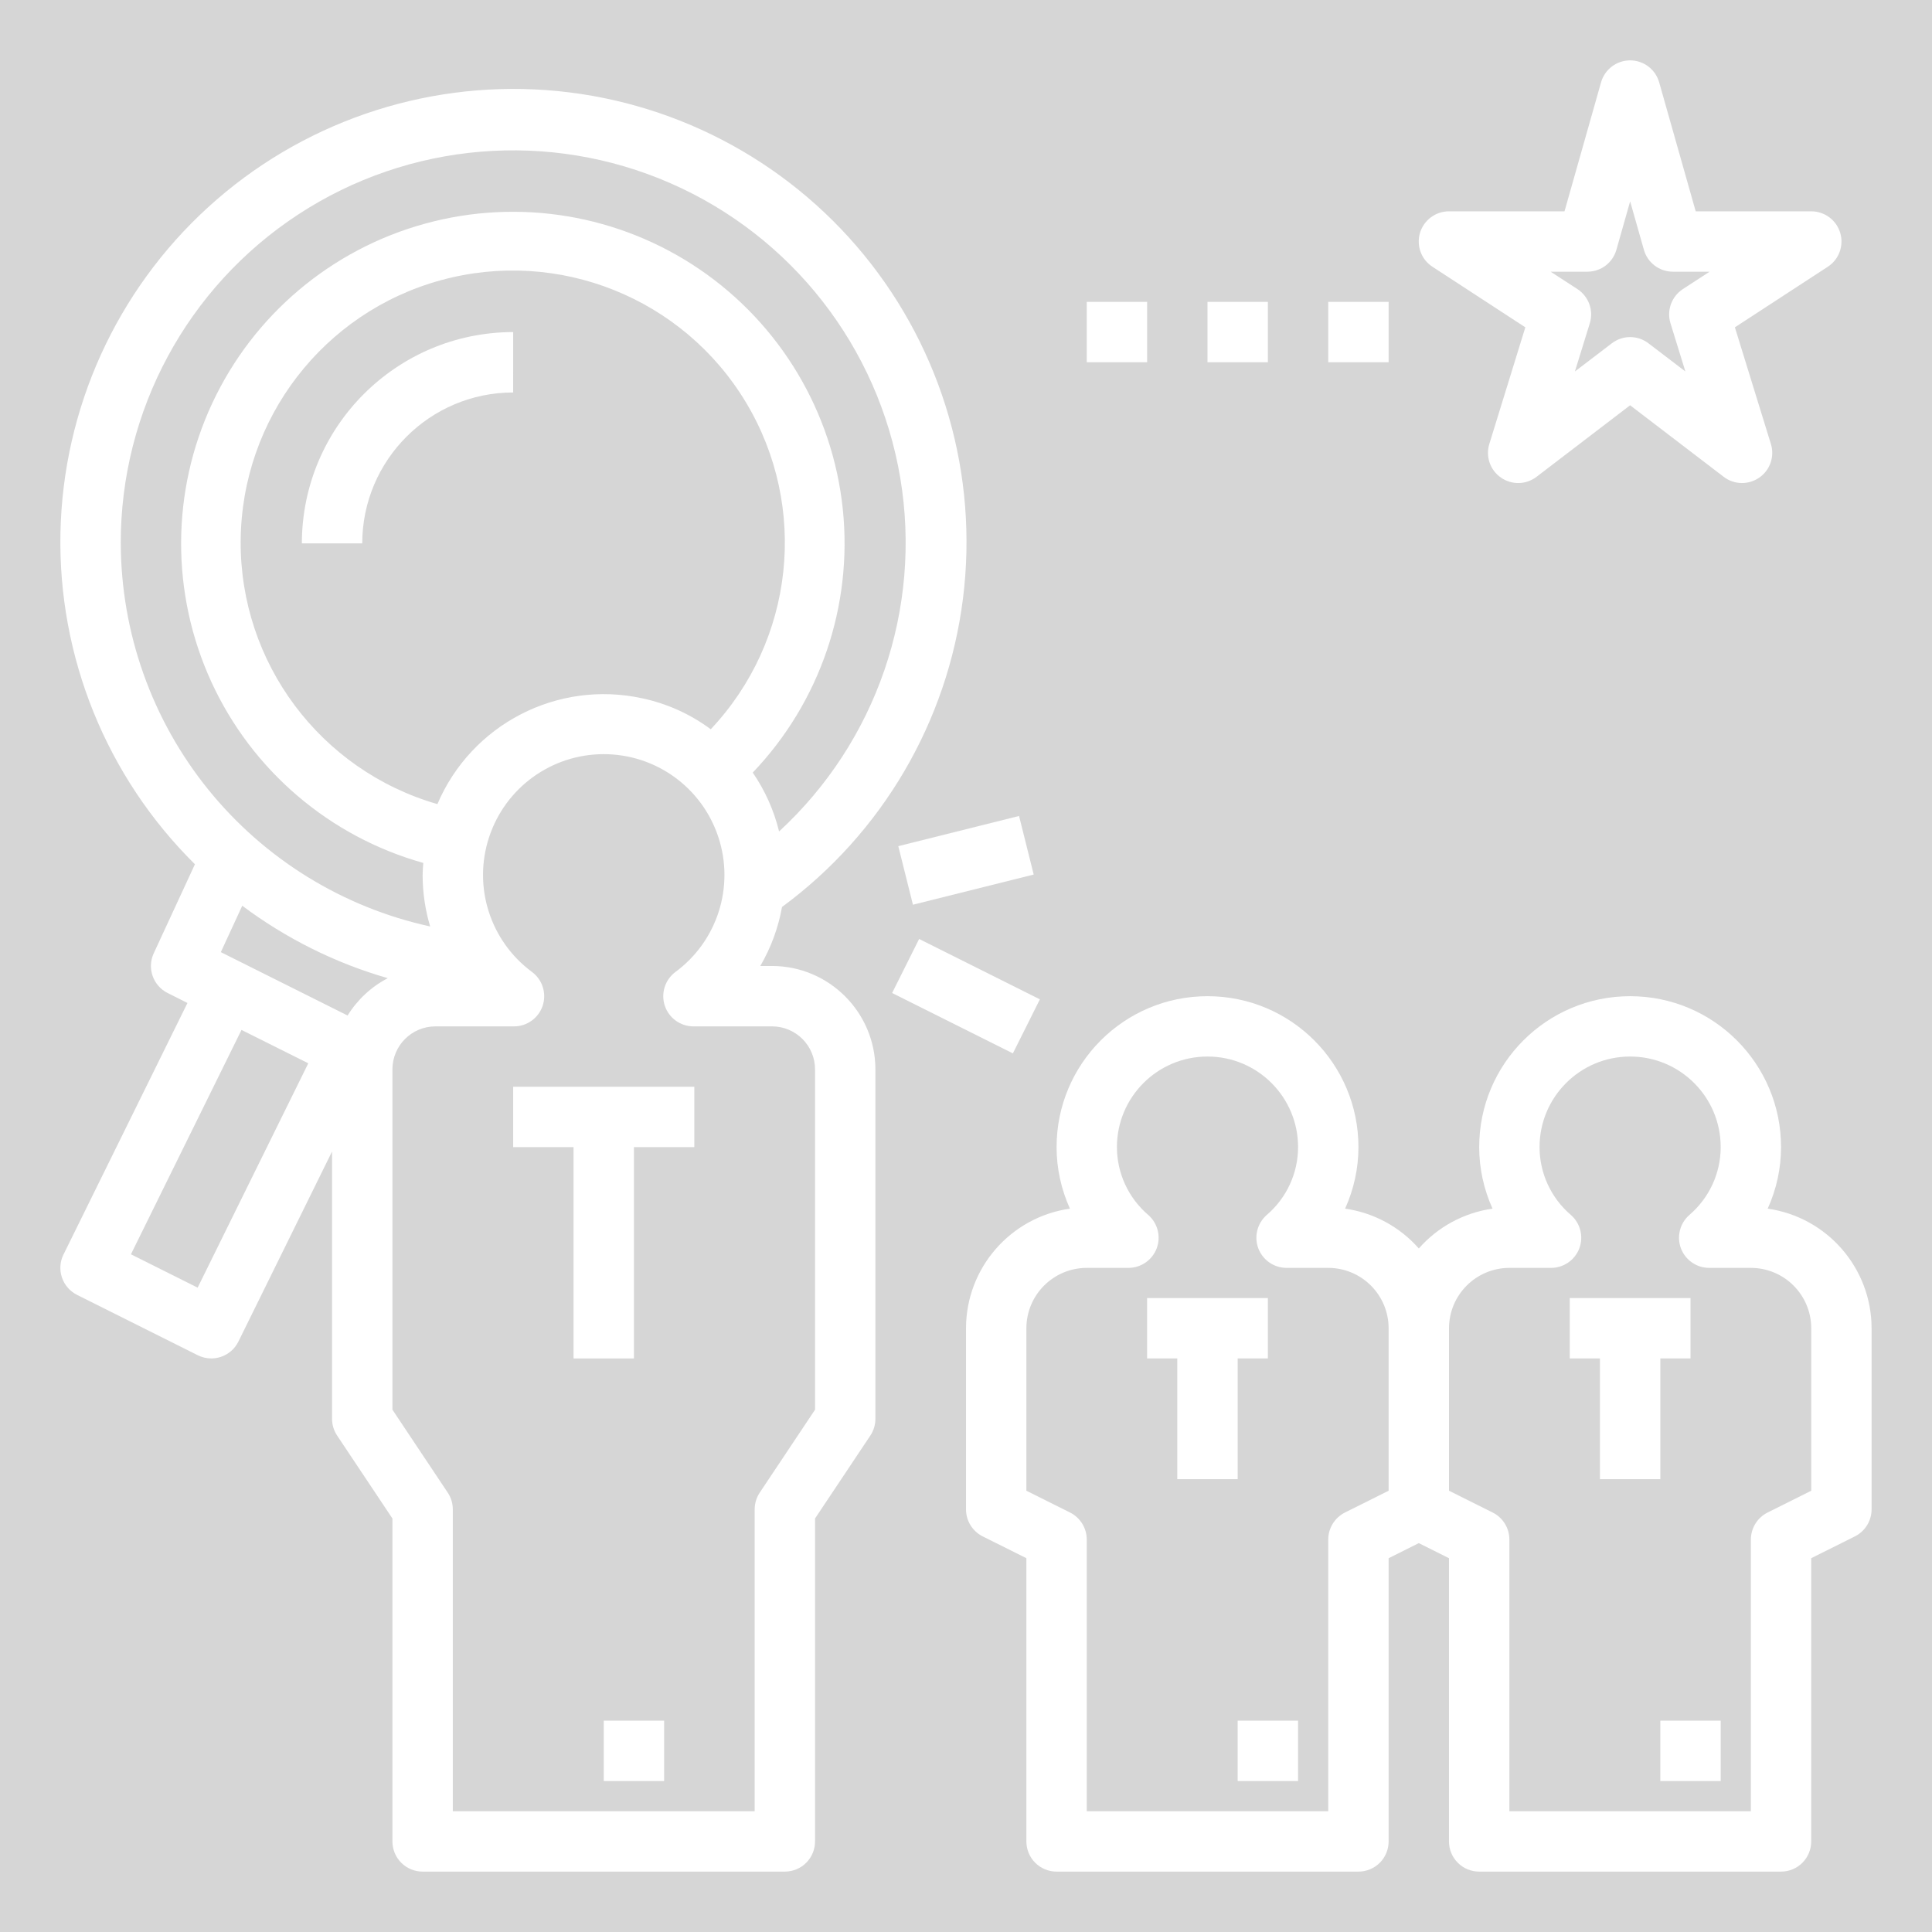 <?xml version="1.0" encoding="UTF-8"?>
<svg fill="#FFFFFF" width="100pt" height="100pt" version="1.1" viewBox="0 0 100 100" xmlns="http://www.w3.org/2000/svg" opacity="0.2">
 <rect x="0" y="0" width="100" height="100" fill="#333333" stroke="none"/>
 <g>
  <path d="m39.961 50h-0.609c0.551-0.945 0.934-1.98 1.125-3.055 5.18-3.812 8.566-9.586 9.367-15.969 0.801-6.383-1.055-12.812-5.133-17.789-4.074-4.973-10.02-8.055-16.434-8.523-6.414-0.465-12.742 1.723-17.496 6.055s-7.519 10.426-7.652 16.859c-0.129 6.43 2.387 12.633 6.961 17.156l-2.133 4.609c-0.355 0.766-0.035 1.676 0.719 2.055l1.027 0.516-6.418 13.023v-0.004c-0.379 0.77-0.066 1.703 0.703 2.09l6.25 3.125c0.219 0.109 0.457 0.164 0.699 0.164 0.168 0 0.34-0.027 0.5-0.082 0.395-0.133 0.719-0.418 0.902-0.789l4.848-9.84v13.836c0 0.309 0.09 0.609 0.262 0.867l2.863 4.293v16.715c0 0.414 0.164 0.812 0.457 1.105s0.691 0.457 1.105 0.457h18.75c0.414 0 0.812-0.164 1.105-0.457s0.457-0.691 0.457-1.105v-16.715l2.863-4.293c0.172-0.258 0.262-0.559 0.262-0.867v-18.086c-0.004-2.953-2.398-5.348-5.352-5.352zm-17.32-8.379c-6.062-1.746-10.227-7.316-10.184-13.625 0.043-6.312 4.277-11.828 10.363-13.492 6.09-1.668 12.543 0.918 15.793 6.328 3.25 5.41 2.504 12.324-1.824 16.914-1.051-0.781-2.262-1.328-3.547-1.602-4.391-0.957-8.84 1.344-10.602 5.477zm-16.391-13.496c-0.012-6.859 3.441-13.262 9.184-17.023 5.738-3.758 12.988-4.367 19.273-1.617 6.285 2.75 10.754 8.488 11.891 15.254 1.133 6.766-1.227 13.648-6.273 18.297-0.266-1.09-0.727-2.121-1.363-3.047 3.481-3.644 5.184-8.637 4.66-13.648-0.527-5.016-3.231-9.543-7.391-12.387-4.164-2.844-9.363-3.715-14.227-2.379-4.859 1.332-8.891 4.734-11.02 9.301-2.133 4.57-2.144 9.844-0.043 14.422 2.106 4.582 6.117 8.008 10.969 9.367-0.016 0.215-0.035 0.43-0.035 0.648 0.004 0.895 0.133 1.785 0.391 2.641-4.527-0.988-8.582-3.492-11.496-7.098-2.91-3.606-4.504-8.098-4.519-12.73zm13.824 22.504c-0.855 0.445-1.574 1.113-2.082 1.934l-6.562-3.281 1.109-2.402c2.262 1.695 4.816 2.969 7.535 3.75zm-9.844 16.02-3.453-1.727 5.723-11.613 3.457 1.727zm31.957 6.316-2.863 4.293c-0.172 0.258-0.262 0.559-0.262 0.867v15.625h-15.625v-15.625c0-0.309-0.09-0.609-0.262-0.867l-2.863-4.293v-17.613c0-1.23 0.996-2.227 2.227-2.227h4.066c0.672 0 1.27-0.43 1.484-1.07 0.211-0.641-0.012-1.344-0.551-1.746-2.172-1.602-3.066-4.414-2.223-6.977 0.844-2.566 3.234-4.297 5.934-4.297s5.09 1.73 5.934 4.297c0.844 2.562-0.051 5.375-2.223 6.977-0.539 0.402-0.762 1.105-0.551 1.746 0.215 0.641 0.812 1.07 1.484 1.07h4.066c1.23 0 2.227 0.996 2.227 2.227z"/>
  <path d="m26.562 59.375h3.125v10.938h3.125v-10.938h3.125v-3.125h-9.375z"/>
  <path d="m31.25 89.062h3.125v3.125h-3.125z"/>
  <path d="m26.562 17.188c-6.039 0.008-10.93 4.898-10.938 10.938h3.125c0.004-4.312 3.5-7.809 7.812-7.812z"/>
  <path d="m46.496 43.797 6.25-1.562 0.758 3.031-6.25 1.562z"/>
  <path d="m46.176 51.398 1.398-2.797 6.25 3.125-1.398 2.797z"/>
  <path d="m95.25 12.055c-0.199-0.664-0.809-1.117-1.5-1.117h-5.981l-1.891-6.676c-0.191-0.672-0.805-1.137-1.504-1.137s-1.312 0.465-1.504 1.137l-1.891 6.676h-5.981c-0.691 0-1.301 0.453-1.5 1.117-0.195 0.664 0.066 1.379 0.648 1.754l4.805 3.133-1.863 6.035c-0.203 0.648 0.039 1.355 0.598 1.742 0.559 0.391 1.305 0.375 1.844-0.039l4.844-3.703 4.844 3.703c0.539 0.414 1.285 0.43 1.844 0.039 0.559-0.387 0.801-1.094 0.598-1.742l-1.863-6.035 4.805-3.133c0.582-0.375 0.844-1.09 0.648-1.754zm-8.785 4.68 0.77 2.492-1.91-1.457c-0.562-0.43-1.336-0.43-1.898 0l-1.91 1.457 0.77-2.492c0.207-0.664-0.055-1.387-0.637-1.77l-1.391-0.902h1.906c0.699 0 1.312-0.465 1.5-1.137l0.711-2.504 0.711 2.504c0.188 0.672 0.801 1.137 1.5 1.137h1.902l-1.387 0.902c-0.582 0.383-0.844 1.105-0.637 1.77z"/>
  <path d="m56.25 15.625h3.125v3.125h-3.125z"/>
  <path d="m62.5 15.625h3.125v3.125h-3.125z"/>
  <path d="m68.75 15.625h3.125v3.125h-3.125z"/>
  <path d="m85.938 76.562v-6.25h1.562v-3.125h-6.25v3.125h1.562v6.25z"/>
  <path d="m85.938 89.062h3.125v3.125h-3.125z"/>
  <path d="m91.496 62.559c0.453-1 0.691-2.086 0.691-3.184 0-4.316-3.496-7.812-7.812-7.812s-7.812 3.496-7.812 7.812c0 1.098 0.238 2.184 0.691 3.184-1.477 0.211-2.832 0.941-3.816 2.062-0.984-1.121-2.34-1.852-3.816-2.062 0.453-1 0.691-2.086 0.691-3.184 0-4.316-3.496-7.812-7.812-7.812s-7.812 3.496-7.812 7.812c0 1.098 0.238 2.184 0.691 3.184-3.082 0.441-5.375 3.078-5.379 6.191v9.375c0 0.594 0.336 1.133 0.863 1.398l2.262 1.129v14.66c0 0.414 0.164 0.812 0.457 1.105s0.691 0.457 1.105 0.457h15.625c0.414 0 0.812-0.164 1.105-0.457s0.457-0.691 0.457-1.105v-14.66l1.562-0.781 1.562 0.781v14.66c0 0.414 0.164 0.812 0.457 1.105s0.691 0.457 1.105 0.457h15.625c0.414 0 0.812-0.164 1.105-0.457s0.457-0.691 0.457-1.105v-14.66l2.262-1.129c0.527-0.266 0.863-0.805 0.863-1.398v-9.375c-0.004-3.113-2.297-5.75-5.379-6.191zm-21.883 15.73c-0.527 0.266-0.863 0.805-0.863 1.398v14.062h-12.5v-14.062c0-0.594-0.336-1.133-0.863-1.398l-2.262-1.129v-8.41c0.004-1.727 1.398-3.121 3.125-3.125h2.156c0.652 0 1.234-0.402 1.465-1.012 0.227-0.609 0.055-1.297-0.438-1.727-1.027-0.879-1.621-2.16-1.621-3.512 0-2.59 2.098-4.688 4.688-4.688s4.688 2.098 4.688 4.688c0 1.352-0.594 2.633-1.621 3.512-0.492 0.43-0.664 1.117-0.438 1.727 0.23 0.609 0.812 1.012 1.465 1.012h2.156c1.727 0.004 3.121 1.398 3.125 3.125v8.41zm24.137-1.129-2.262 1.129c-0.527 0.266-0.863 0.805-0.863 1.398v14.062h-12.5v-14.062c0-0.594-0.336-1.133-0.863-1.398l-2.262-1.129v-8.41c0.004-1.727 1.398-3.121 3.125-3.125h2.156c0.652 0 1.234-0.402 1.465-1.012 0.227-0.609 0.055-1.297-0.438-1.727-1.027-0.879-1.621-2.16-1.621-3.512 0-2.59 2.098-4.688 4.688-4.688s4.688 2.098 4.688 4.688c0 1.352-0.594 2.633-1.621 3.512-0.492 0.43-0.664 1.117-0.438 1.727 0.23 0.609 0.812 1.012 1.465 1.012h2.156c1.727 0.004 3.121 1.398 3.125 3.125z"/>
  <path d="m64.062 76.562v-6.25h1.562v-3.125h-6.25v3.125h1.562v6.25z"/>
  <path d="m64.062 89.062h3.125v3.125h-3.125z"/>
 </g>
</svg>
